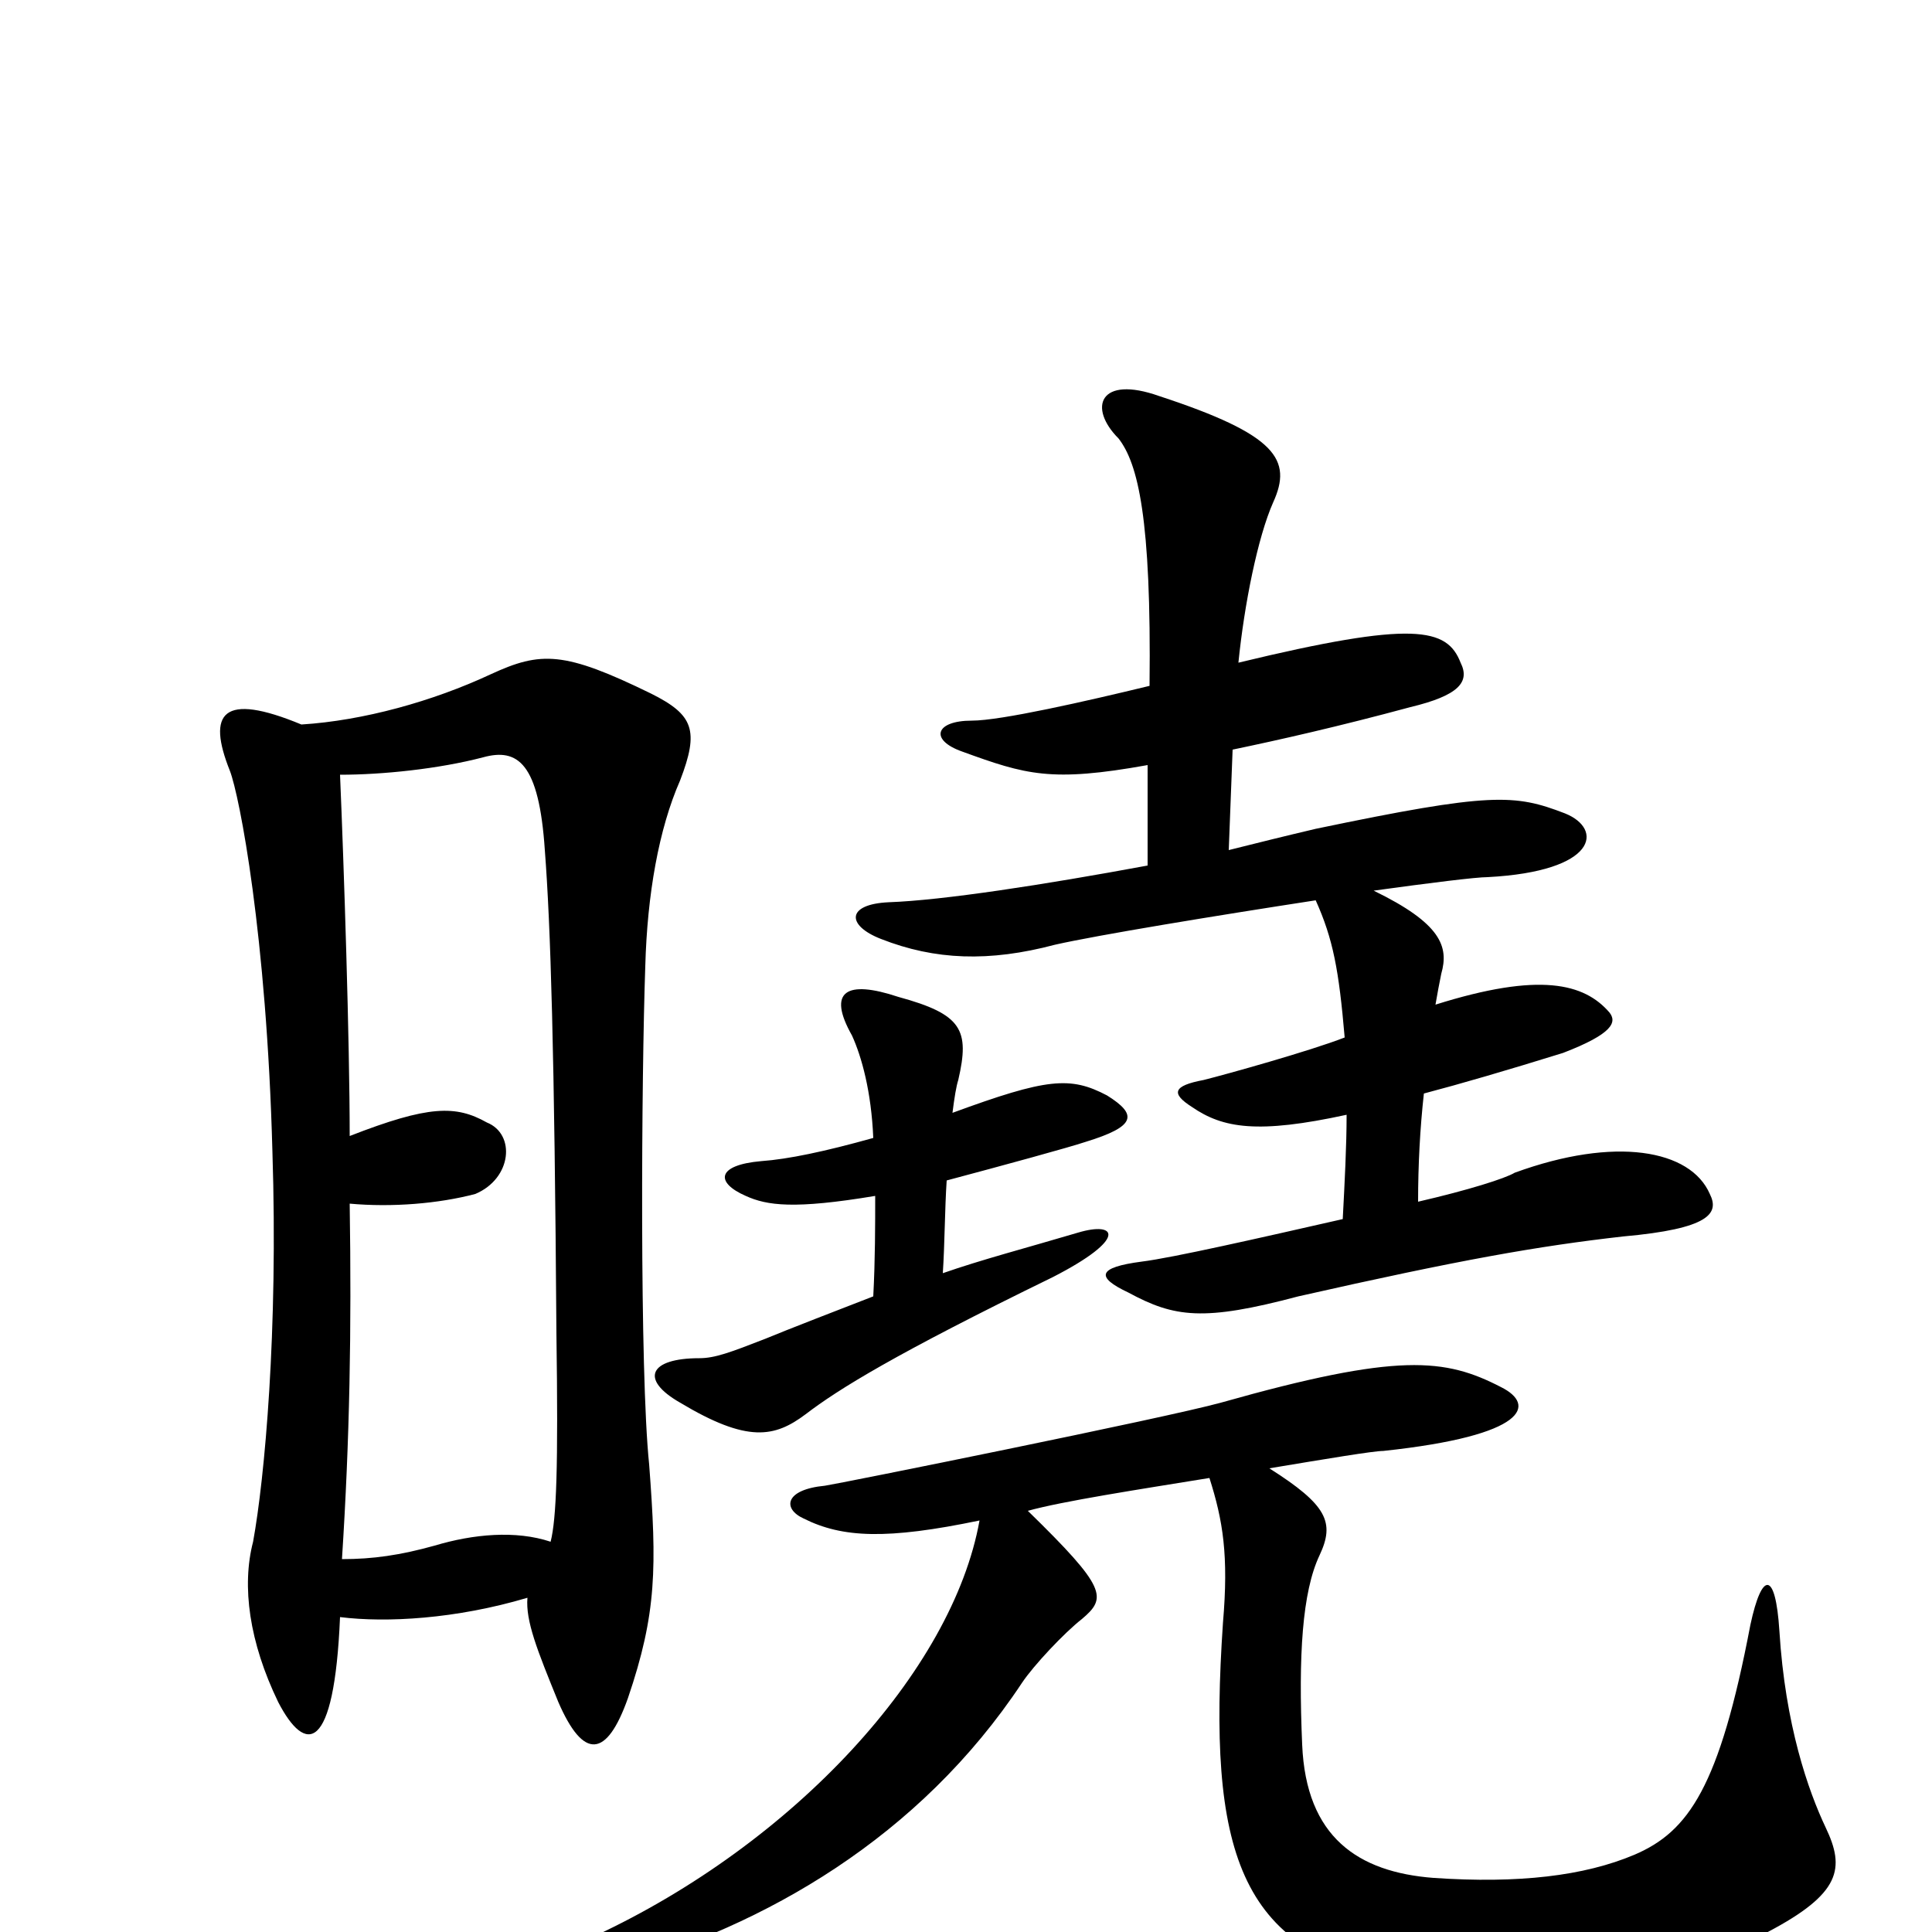 <svg xmlns="http://www.w3.org/2000/svg" viewBox="0 -1000 1000 1000">
	<path fill="#000000" d="M657 -240C687 -245 711 -249 716 -249C791 -257 795 -273 777 -282C748 -297 724 -300 632 -274C603 -266 434 -232 427 -231C406 -229 405 -219 416 -214C436 -204 459 -203 507 -213C493 -135 411 -46 308 2C296 8 303 24 317 19C396 -3 476 -49 529 -129C535 -138 551 -155 560 -162C573 -173 573 -178 532 -218C550 -223 589 -229 626 -235C633 -213 636 -195 633 -160C625 -42 641 10 724 25C793 37 862 28 915 0C953 -20 955 -33 945 -54C936 -73 924 -107 921 -156C919 -187 912 -187 906 -159C890 -75 874 -52 846 -40C820 -29 786 -25 742 -28C703 -31 676 -49 674 -97C672 -143 674 -176 683 -195C691 -212 687 -221 657 -240ZM734 -378C734 -397 735 -416 737 -434C756 -439 780 -446 809 -455C835 -465 837 -471 833 -476C820 -491 797 -497 743 -480C744 -486 745 -491 746 -496C750 -510 746 -522 711 -539C740 -543 764 -546 770 -546C827 -549 830 -571 810 -579C784 -589 772 -590 681 -571C664 -567 652 -564 636 -560L638 -612C662 -617 693 -624 730 -634C755 -640 761 -647 756 -657C749 -675 732 -679 641 -657C644 -687 651 -722 659 -740C669 -762 661 -775 600 -795C569 -806 563 -789 579 -773C589 -760 596 -732 595 -645C562 -637 518 -627 503 -627C484 -627 481 -617 498 -611C531 -599 544 -595 594 -604V-552C540 -542 488 -534 460 -533C438 -532 438 -521 456 -514C484 -503 512 -502 546 -511C568 -516 629 -526 681 -534C690 -514 693 -498 696 -463C678 -456 635 -444 623 -441C607 -438 606 -434 617 -427C633 -416 651 -413 697 -423C697 -407 696 -388 695 -369C651 -359 607 -349 591 -347C568 -344 567 -339 584 -331C608 -318 623 -316 672 -329C756 -348 796 -355 840 -360C885 -364 890 -372 885 -382C875 -405 836 -412 784 -393C779 -390 760 -384 734 -378ZM488 -341C489 -356 489 -374 490 -389C520 -397 553 -406 562 -409C588 -417 589 -423 573 -433C554 -443 542 -442 493 -424C494 -432 495 -438 496 -441C502 -467 498 -475 465 -484C438 -493 428 -487 441 -464C446 -453 451 -435 452 -411C427 -404 408 -400 394 -399C371 -397 370 -388 386 -381C397 -376 411 -374 453 -381C453 -366 453 -348 452 -329C434 -322 408 -312 396 -307C378 -300 370 -297 362 -297C336 -297 331 -286 352 -274C387 -253 401 -256 417 -268C434 -281 463 -299 545 -339C584 -359 578 -368 558 -362C531 -354 508 -348 488 -341ZM176 -163C200 -160 236 -162 273 -173C272 -161 278 -146 289 -119C302 -89 314 -90 325 -121C340 -165 340 -189 336 -242C331 -290 332 -443 334 -500C335 -537 341 -571 352 -596C362 -622 359 -630 337 -641C292 -663 280 -663 254 -651C224 -637 188 -627 156 -625C115 -642 107 -631 119 -601C124 -588 138 -516 141 -404C144 -311 137 -235 131 -202C125 -179 129 -150 144 -119C158 -92 173 -92 176 -163ZM181 -412C181 -461 178 -552 176 -599C198 -599 227 -602 250 -608C268 -613 279 -605 282 -560C285 -521 287 -456 288 -310C289 -240 288 -214 285 -202C267 -208 245 -206 225 -200C207 -195 193 -193 177 -193C181 -255 182 -311 181 -377C203 -375 227 -377 246 -382C265 -390 267 -413 252 -419C236 -428 222 -428 181 -412Z"/>
</svg>